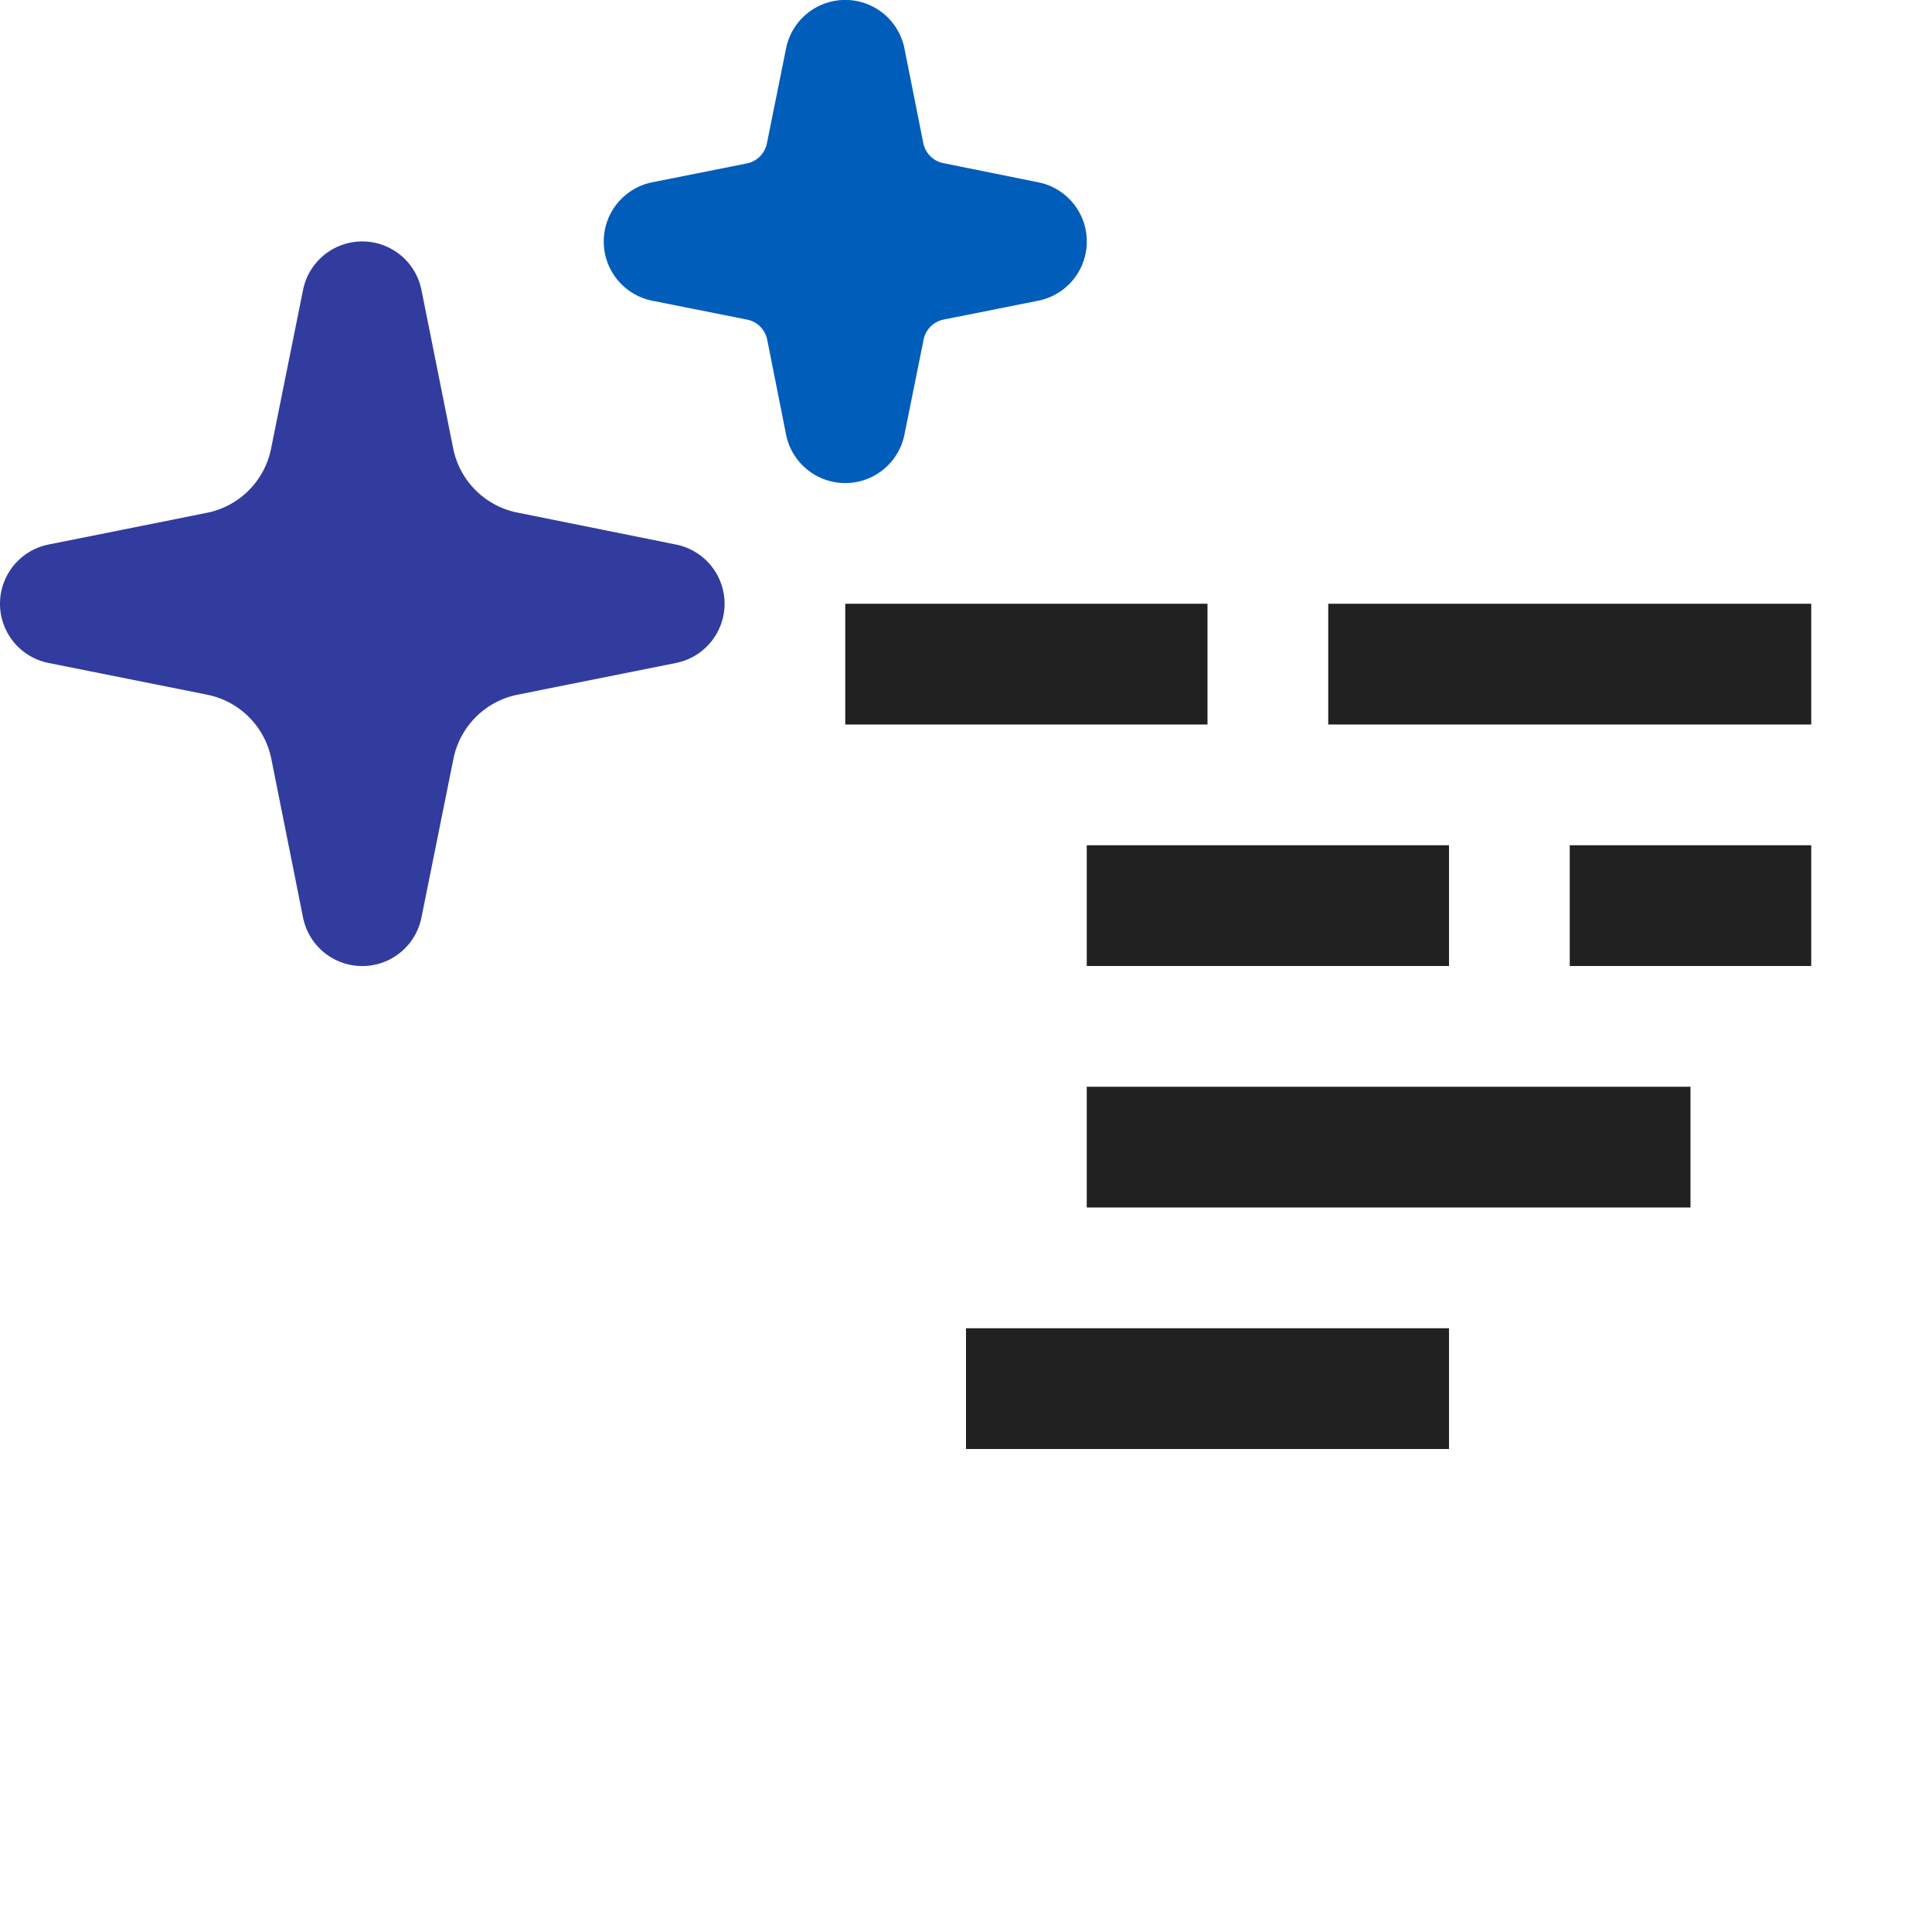 <svg xmlns="http://www.w3.org/2000/svg" viewBox="0 0 16 16">
  <defs>
    <style>.canvas{fill: none; opacity: 0;}.light-darkblue{fill: #313c9e; opacity: 1;}.light-blue{fill: #005dba; opacity: 1;}.light-defaultgrey{fill: #212121; opacity: 1;}</style>
  </defs>
  <title>IconLightCodeReviewWizard</title>
  <g id="canvas">
    <path class="canvas" d="M16,16H0V0H16Z" />
  </g>
  <g id="level-1">
    <path class="light-darkblue" d="M0,5a.5.5,0,0,1,.4-.49l1.313-.263a.678.678,0,0,0,.532-.532L2.51,2.4a.5.5,0,0,1,.98,0l.263,1.313a.678.678,0,0,0,.532.532L5.6,4.51a.5.5,0,0,1,0,.98l-1.313.263a.678.678,0,0,0-.532.532L3.49,7.6a.5.5,0,0,1-.98,0L2.247,6.285a.678.678,0,0,0-.532-.532L.4,5.49A.5.5,0,0,1,0,5Z" />
    <path class="light-blue" d="M5,2a.5.5,0,0,1,.4-.49l.788-.157a.212.212,0,0,0,.163-.165L6.51.4a.5.5,0,0,1,.98,0l.157.788a.212.212,0,0,0,.165.163L8.6,1.51a.5.5,0,0,1,0,.98l-.788.157a.212.212,0,0,0-.163.165L7.49,3.6a.5.5,0,0,1-.98,0L6.353,2.81a.212.212,0,0,0-.165-.163L5.4,2.49A.5.5,0,0,1,5,2Z" />
    <path class="light-defaultgrey" d="M8,11h4v1H8ZM9,8h3V7H9Zm1-3H7V6h3Zm1,0V6h4V5Zm2,3h2V7H13ZM9,10h5V9H9Z" />
  </g>
</svg>
